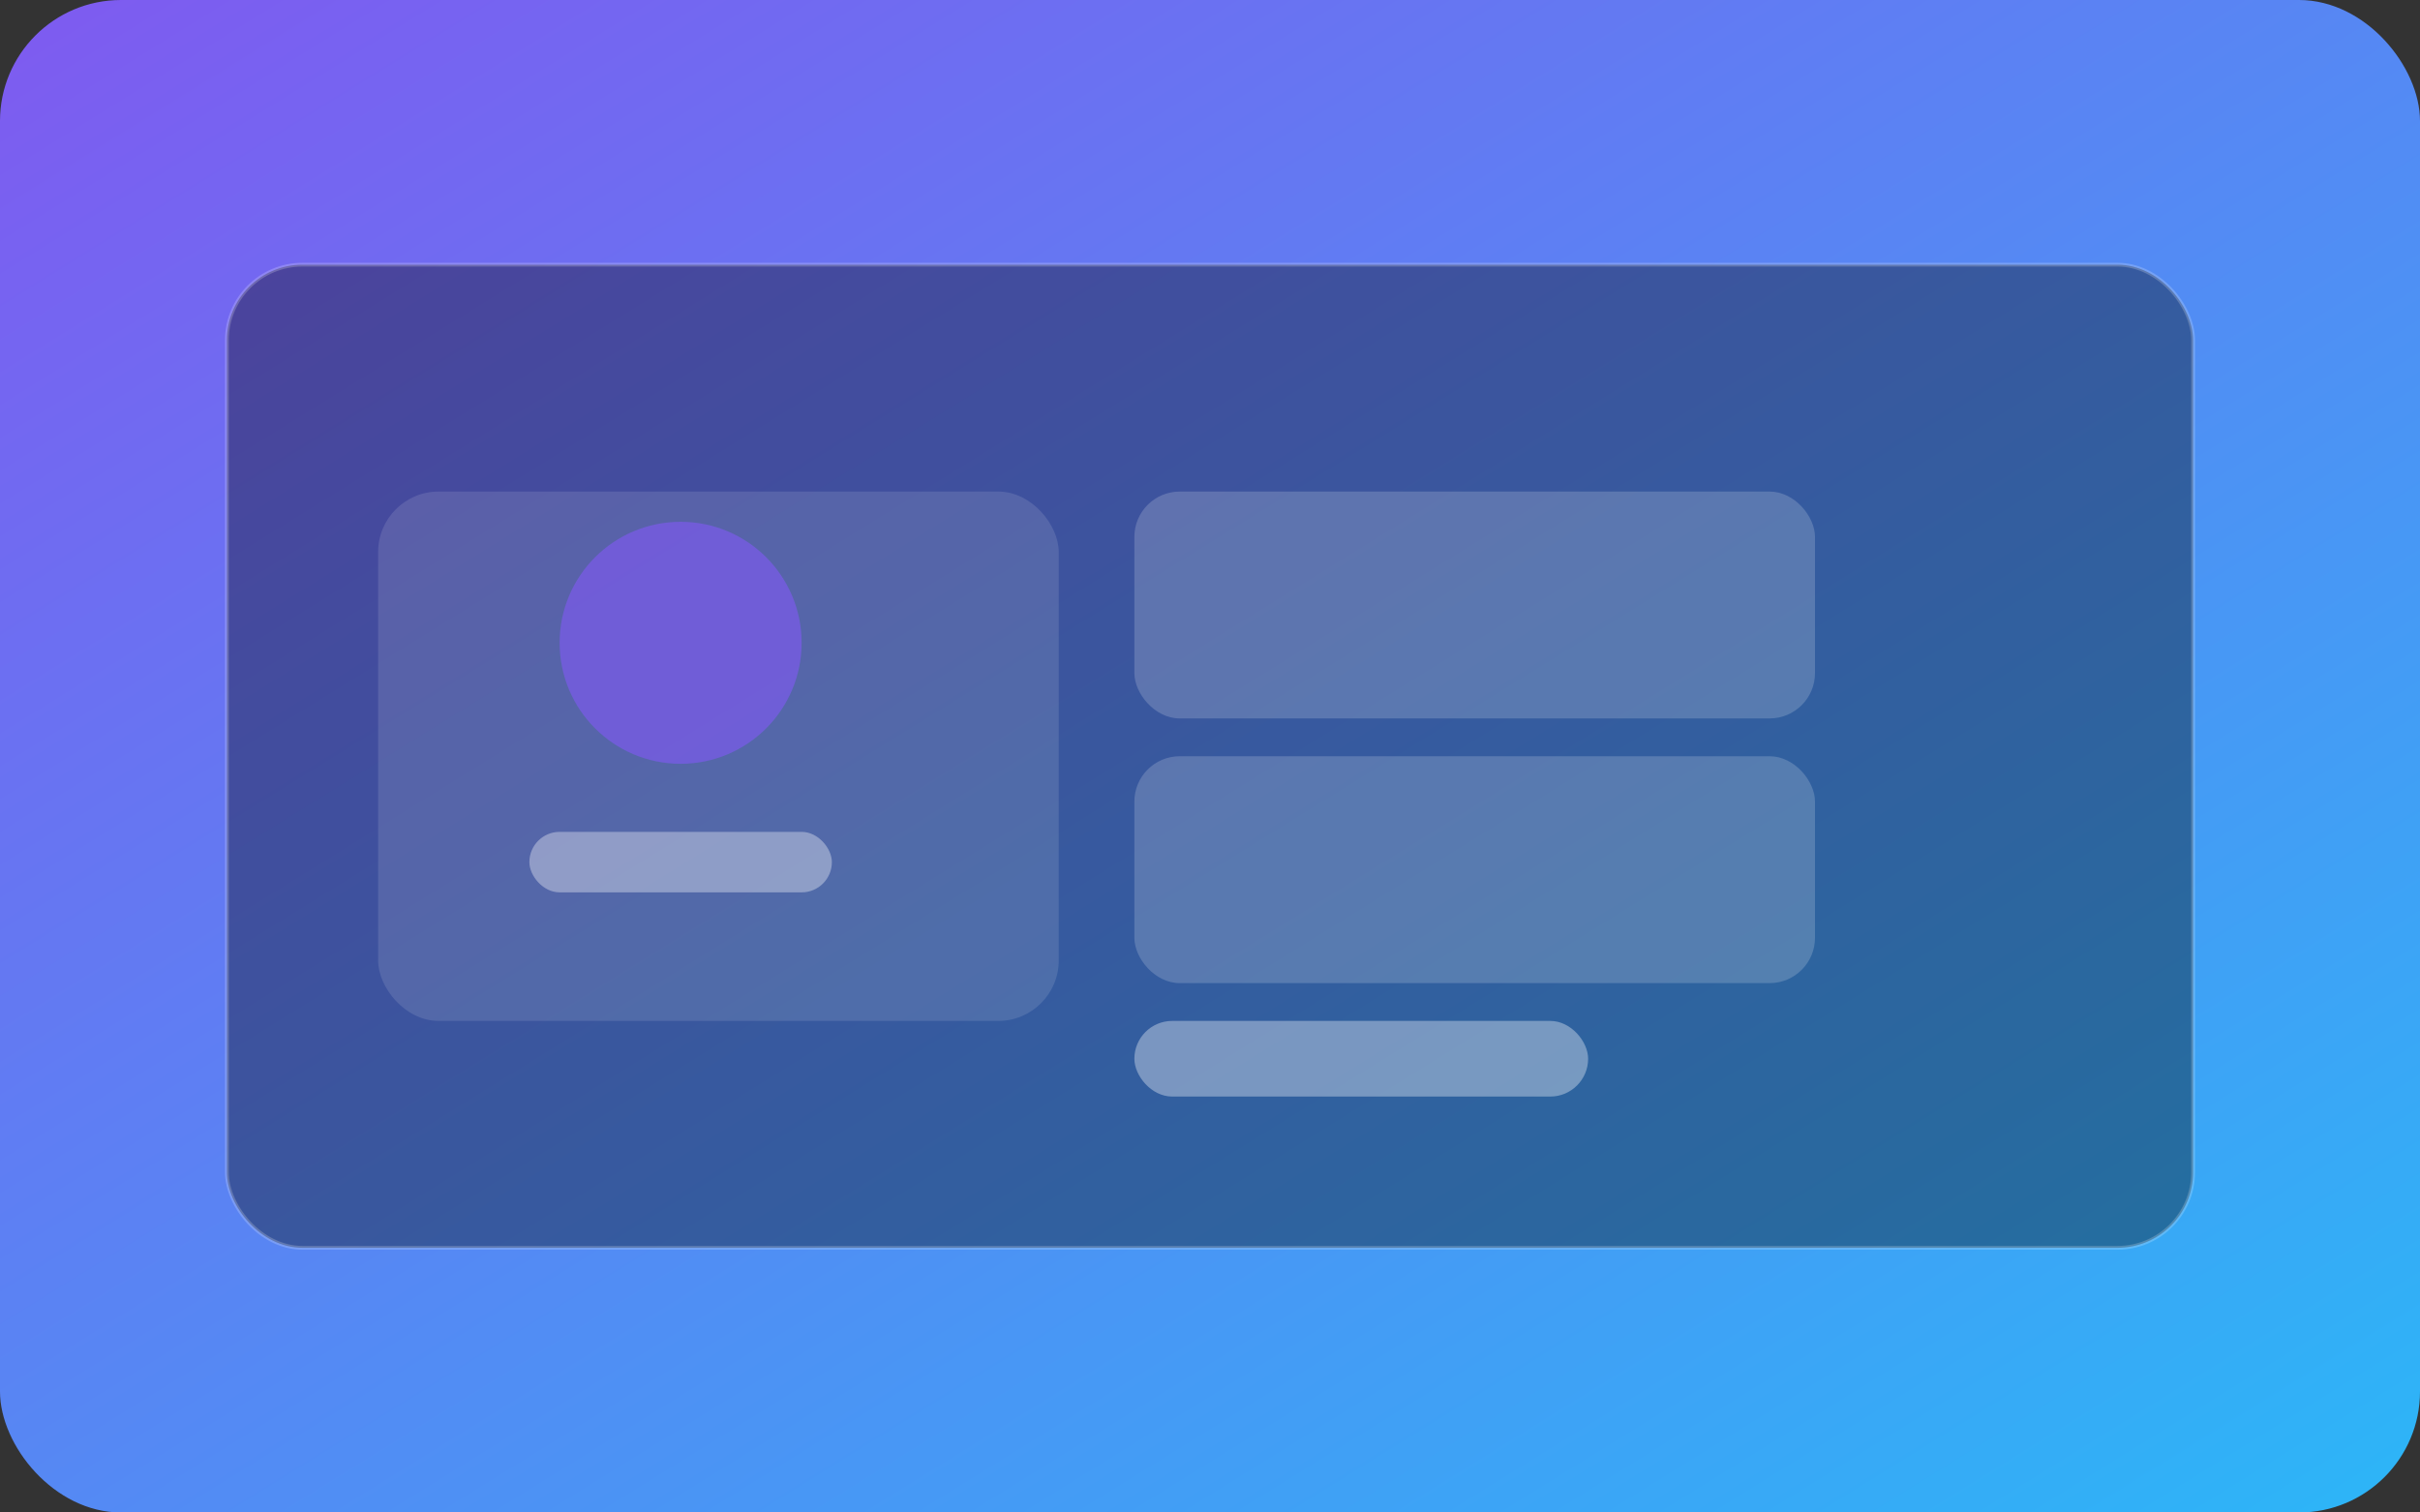 <svg width="640" height="400" viewBox="0 0 640 400" xmlns="http://www.w3.org/2000/svg" role="img" aria-labelledby="title desc">
  <rect x="0" y="0" width="640" height="400" fill="#333333" stroke="none"/>
  <title id="title">Campus Contributor Portal mockup</title>
  <desc id="desc">Illustration of a desktop dashboard with contribution cards.</desc>
  <defs>
    <linearGradient id="bg" x1="0%" y1="0%" x2="100%" y2="100%">
      <stop offset="0%" stop-color="#7f5af0" />
      <stop offset="100%" stop-color="#2cb6f7" />
    </linearGradient>
  </defs>
  <rect width="640" height="400" rx="32" fill="url(#bg)" />
  <g transform="translate(60 70)">
    <rect width="520" height="260" rx="20" fill="rgba(0,0,0,0.35)" stroke="rgba(255,255,255,0.2)" />
    <rect x="40" y="60" width="180" height="140" rx="16" fill="rgba(255,255,255,0.12)" />
    <rect x="240" y="60" width="180" height="60" rx="12" fill="rgba(255,255,255,0.18)" />
    <rect x="240" y="130" width="180" height="60" rx="12" fill="rgba(255,255,255,0.18)" />
    <rect x="240" y="200" width="120" height="20" rx="10" fill="rgba(255,255,255,0.35)" />
    <circle cx="120" cy="100" r="32" fill="#7f5af0" opacity="0.65" />
    <rect x="80" y="150" width="80" height="16" rx="8" fill="rgba(255,255,255,0.35)" />
  </g>
</svg>
